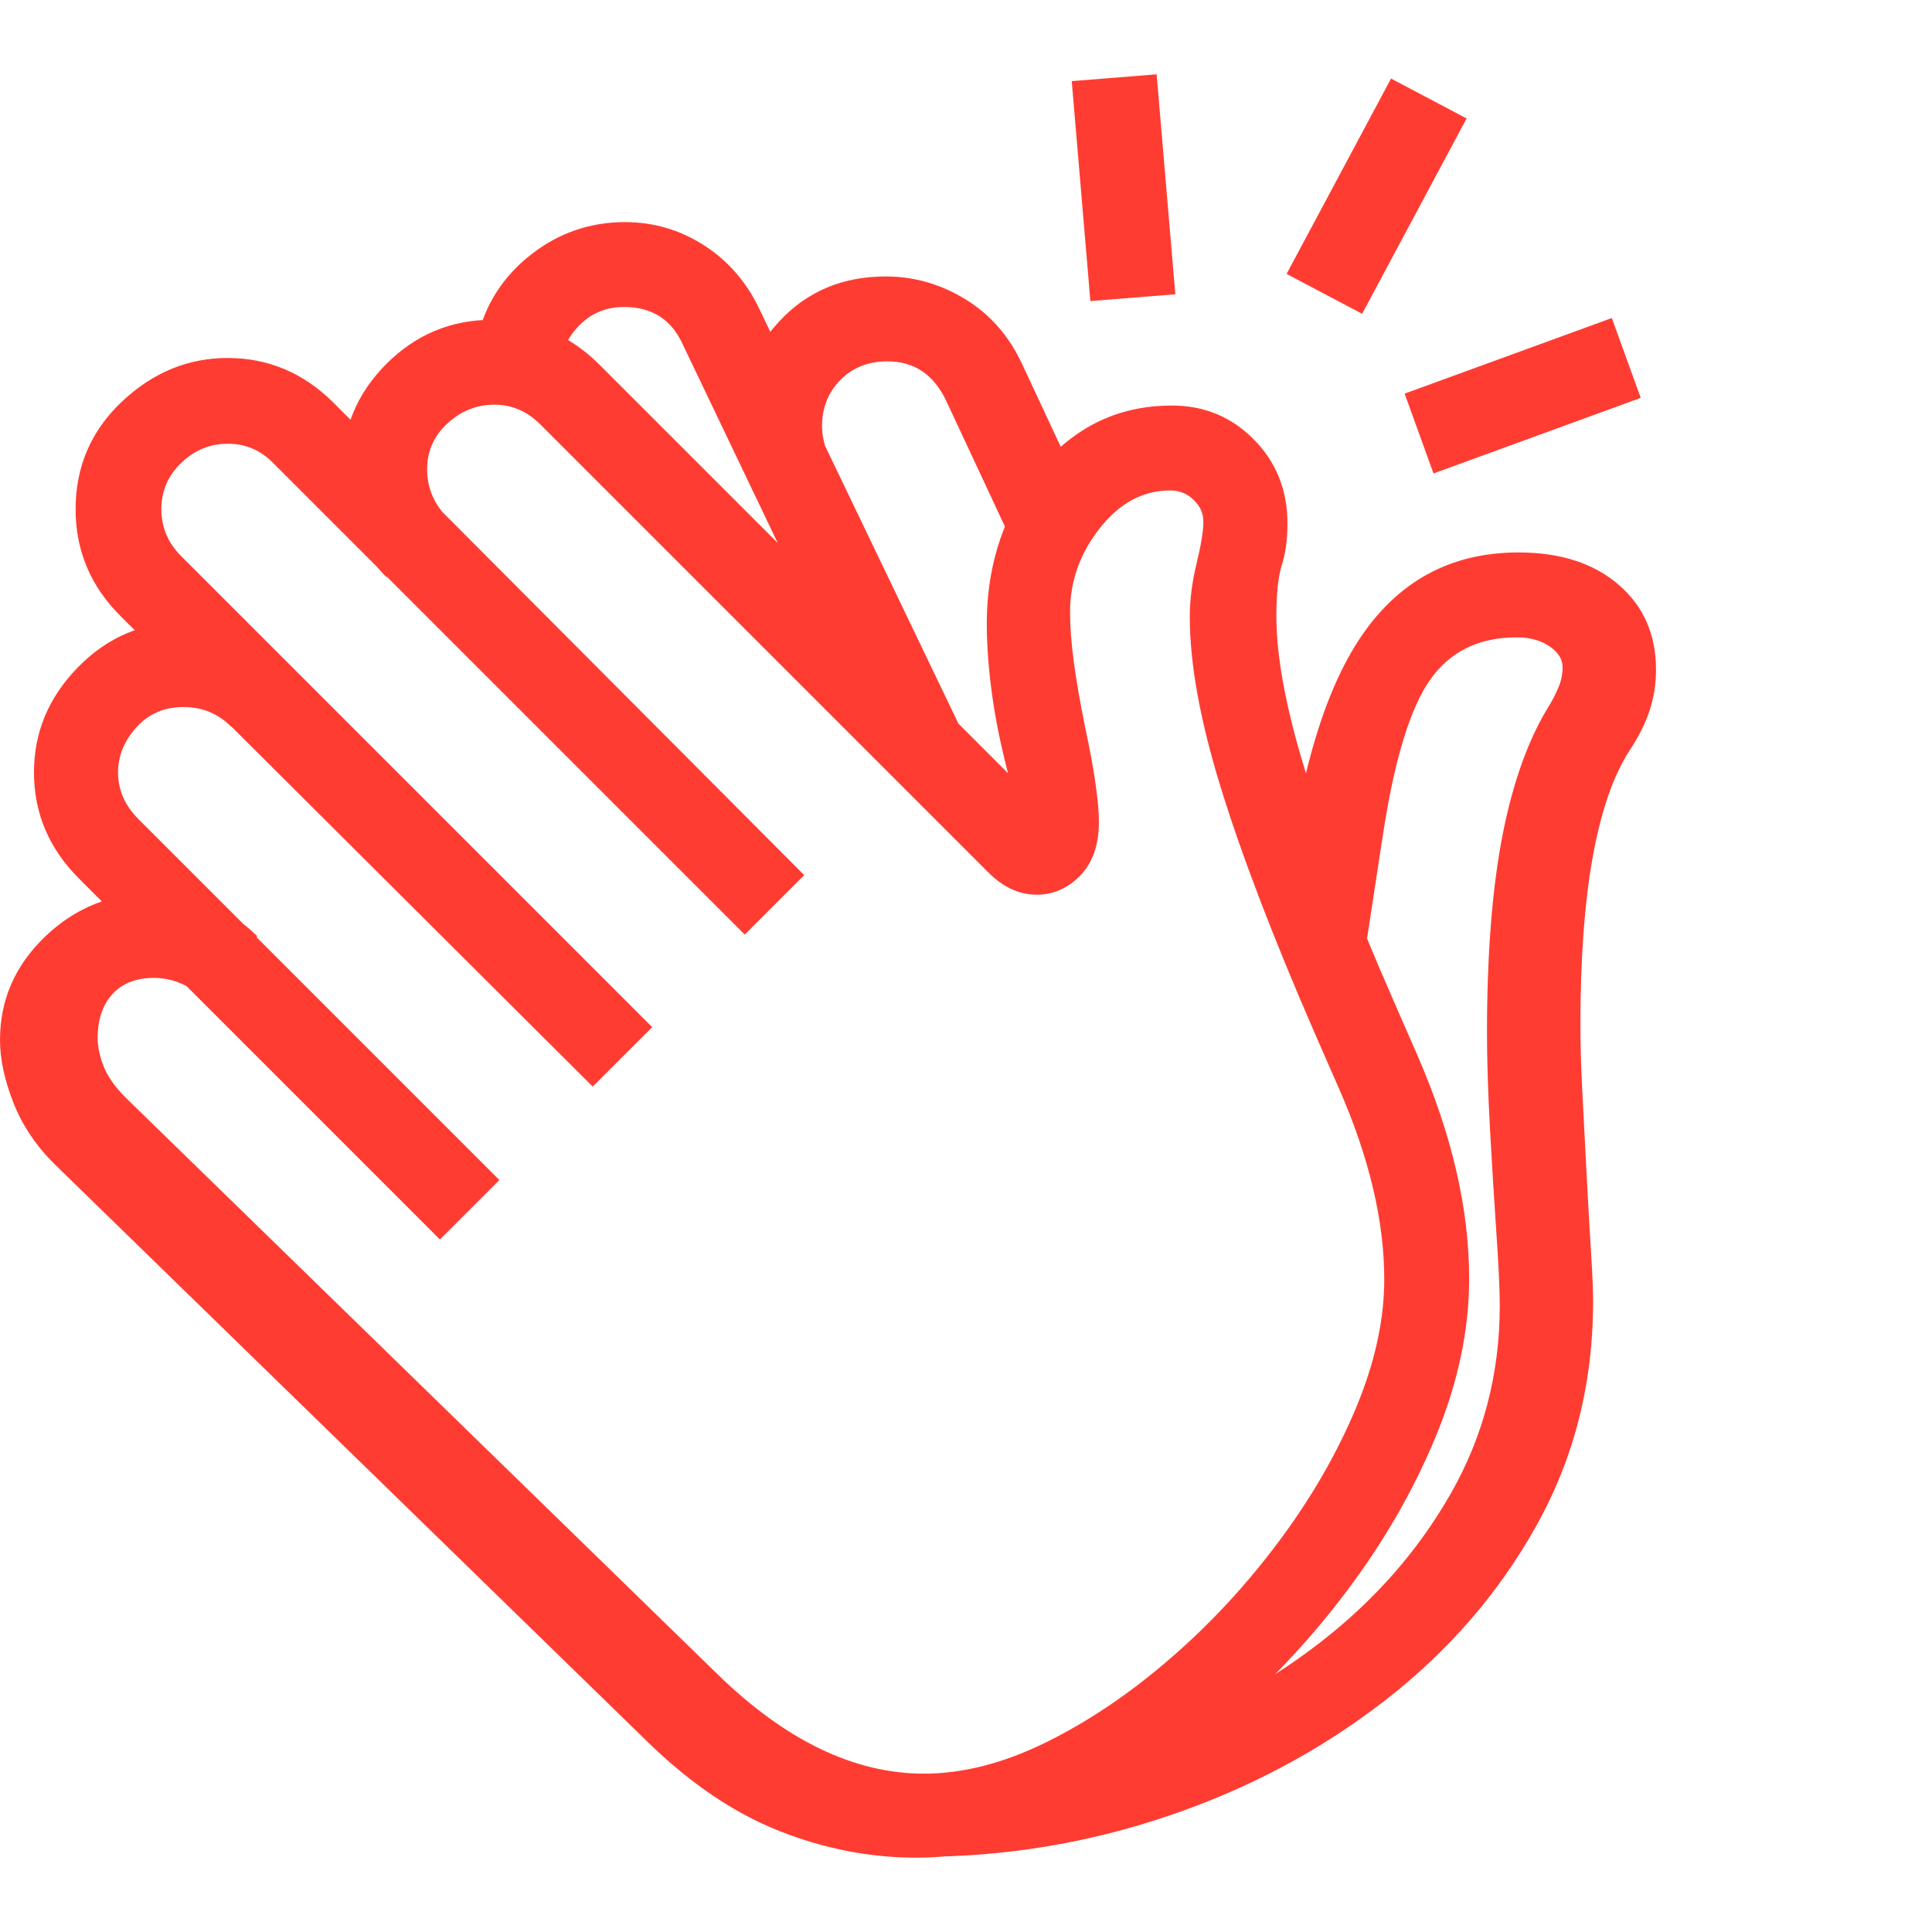 <svg version="1.1" xmlns="http://www.w3.org/2000/svg" style="fill:rgba(0,0,0,1.0)" width="256" height="256" viewBox="0 0 35.547 32.812"><path fill="rgb(255, 60, 50)" d="M16.859 32.812 C16.005 32.812 15.164 32.648 14.336 32.32 C13.508 31.992 12.703 31.448 11.922 30.688 L1.031 20.078 C0.677 19.734 0.417 19.352 0.25 18.93 C0.083 18.508 0 18.12 0 17.766 C0 17.026 0.279 16.391 0.836 15.859 C1.393 15.328 2.062 15.062 2.844 15.062 C3.563 15.062 4.193 15.328 4.734 15.859 L3.719 16.984 C3.458 16.745 3.161 16.625 2.828 16.625 C2.505 16.625 2.253 16.724 2.07 16.922 C1.888 17.12 1.797 17.391 1.797 17.734 C1.797 17.891 1.833 18.062 1.906 18.25 C1.979 18.438 2.115 18.63 2.312 18.828 L13.203 29.438 C14.453 30.656 15.719 31.266 17 31.266 C17.719 31.266 18.469 31.073 19.25 30.688 C20.031 30.302 20.792 29.789 21.531 29.148 C22.271 28.508 22.937 27.789 23.531 26.992 C24.125 26.195 24.596 25.38 24.945 24.547 C25.294 23.714 25.469 22.922 25.469 22.172 C25.469 21.099 25.193 19.932 24.641 18.672 L24.203 17.672 C23.432 15.901 22.854 14.393 22.469 13.148 C22.083 11.904 21.891 10.849 21.891 9.984 C21.891 9.672 21.932 9.344 22.016 9 C22.099 8.656 22.141 8.401 22.141 8.234 C22.141 8.078 22.081 7.943 21.961 7.828 C21.841 7.714 21.698 7.656 21.531 7.656 C21.031 7.656 20.599 7.888 20.234 8.352 C19.87 8.815 19.688 9.328 19.688 9.891 C19.688 10.161 19.711 10.471 19.758 10.82 C19.805 11.169 19.875 11.573 19.969 12.031 C20.052 12.417 20.115 12.755 20.156 13.047 C20.198 13.339 20.219 13.573 20.219 13.75 C20.219 14.177 20.104 14.508 19.875 14.742 C19.646 14.977 19.38 15.094 19.078 15.094 C18.755 15.094 18.458 14.958 18.188 14.688 L9.938 6.438 C9.698 6.198 9.417 6.078 9.094 6.078 C8.771 6.078 8.484 6.193 8.234 6.422 C7.984 6.651 7.859 6.932 7.859 7.266 C7.859 7.609 7.984 7.906 8.234 8.156 L7.109 9.25 C6.568 8.708 6.297 8.052 6.297 7.281 C6.297 6.521 6.568 5.87 7.109 5.328 C7.651 4.786 8.302 4.516 9.062 4.516 C9.823 4.516 10.479 4.792 11.031 5.344 L18.547 12.859 C18.411 12.339 18.312 11.849 18.25 11.391 C18.188 10.932 18.156 10.505 18.156 10.109 C18.156 9.37 18.302 8.695 18.594 8.086 C18.885 7.477 19.286 6.992 19.797 6.633 C20.307 6.273 20.896 6.094 21.562 6.094 C22.156 6.094 22.659 6.302 23.07 6.719 C23.482 7.135 23.688 7.651 23.688 8.266 C23.688 8.557 23.654 8.81 23.586 9.023 C23.518 9.237 23.484 9.552 23.484 9.969 C23.484 10.719 23.661 11.669 24.016 12.82 C24.37 13.971 24.911 15.38 25.641 17.047 L26.078 18.047 C26.714 19.505 27.031 20.875 27.031 22.156 C27.031 23.104 26.826 24.076 26.414 25.07 C26.003 26.065 25.448 27.023 24.75 27.945 C24.052 28.867 23.263 29.695 22.383 30.43 C21.503 31.164 20.589 31.745 19.641 32.172 C18.693 32.599 17.766 32.812 16.859 32.812 Z M8.094 21.438 L1.453 14.797 C0.901 14.245 0.625 13.594 0.625 12.844 C0.625 12.104 0.896 11.458 1.438 10.906 C1.979 10.354 2.63 10.078 3.391 10.078 C4.151 10.078 4.802 10.344 5.344 10.875 L4.25 12 C4.01 11.76 3.719 11.641 3.375 11.641 C3.021 11.641 2.732 11.766 2.508 12.016 C2.284 12.266 2.172 12.542 2.172 12.844 C2.172 13.167 2.297 13.453 2.547 13.703 L9.188 20.344 Z M10.906 18.625 L2.234 9.984 C1.672 9.432 1.391 8.771 1.391 8 C1.391 7.219 1.674 6.56 2.242 6.023 C2.81 5.487 3.458 5.219 4.188 5.219 C4.938 5.219 5.589 5.495 6.141 6.047 L14.797 14.734 L13.703 15.828 L5.016 7.141 C4.786 6.911 4.51 6.797 4.188 6.797 C3.865 6.797 3.581 6.914 3.336 7.148 C3.091 7.383 2.969 7.667 2.969 8 C2.969 8.333 3.089 8.62 3.328 8.859 L12 17.531 Z M16.906 32.797 L16.984 31.312 C18.318 31.312 19.615 31.099 20.875 30.672 C22.135 30.245 23.271 29.641 24.281 28.859 C25.292 28.078 26.096 27.161 26.695 26.109 C27.294 25.057 27.594 23.906 27.594 22.656 C27.594 22.354 27.573 21.904 27.531 21.305 C27.49 20.706 27.451 20.07 27.414 19.398 C27.378 18.727 27.359 18.141 27.359 17.641 C27.359 16.182 27.456 14.964 27.648 13.984 C27.841 13.005 28.13 12.208 28.516 11.594 C28.578 11.49 28.633 11.38 28.68 11.266 C28.727 11.151 28.75 11.031 28.75 10.906 C28.75 10.76 28.669 10.633 28.508 10.523 C28.346 10.414 28.146 10.359 27.906 10.359 C27.208 10.359 26.677 10.62 26.312 11.141 C25.948 11.661 25.661 12.594 25.453 13.938 L25.094 16.281 L23.594 15.578 C23.823 13.224 24.289 11.505 24.992 10.422 C25.695 9.339 26.677 8.797 27.938 8.797 C28.708 8.797 29.323 8.995 29.781 9.391 C30.24 9.786 30.469 10.307 30.469 10.953 C30.469 11.214 30.43 11.464 30.352 11.703 C30.273 11.943 30.151 12.187 29.984 12.438 C29.682 12.906 29.456 13.56 29.305 14.398 C29.154 15.237 29.078 16.271 29.078 17.5 C29.078 17.865 29.091 18.294 29.117 18.789 C29.143 19.284 29.169 19.784 29.195 20.289 C29.221 20.794 29.247 21.253 29.273 21.664 C29.299 22.076 29.312 22.38 29.312 22.578 C29.312 24.078 28.966 25.451 28.273 26.695 C27.581 27.94 26.646 29.018 25.469 29.93 C24.292 30.841 22.964 31.547 21.484 32.047 C20.005 32.547 18.479 32.797 16.906 32.797 Z M15.656 11.438 L12.562 4.969 C12.354 4.51 11.995 4.281 11.484 4.281 C11.13 4.281 10.839 4.411 10.609 4.672 C10.38 4.932 10.266 5.245 10.266 5.609 L8.781 4.859 C8.927 4.234 9.255 3.721 9.766 3.32 C10.276 2.919 10.854 2.719 11.5 2.719 C12.021 2.719 12.503 2.859 12.945 3.141 C13.388 3.422 13.729 3.812 13.969 4.312 L17.75 12.188 Z M18.719 8.812 L17.406 6 C17.177 5.521 16.818 5.281 16.328 5.281 C15.974 5.281 15.685 5.396 15.461 5.625 C15.237 5.854 15.125 6.135 15.125 6.469 C15.125 6.646 15.167 6.833 15.25 7.031 L13.844 7.656 C13.667 7.25 13.578 6.849 13.578 6.453 C13.578 5.724 13.833 5.086 14.344 4.539 C14.854 3.992 15.505 3.719 16.297 3.719 C16.818 3.719 17.307 3.859 17.766 4.141 C18.224 4.422 18.573 4.823 18.812 5.344 L20.125 8.156 Z M20.062 4.172 L19.719 0.125 L21.281 -0 L21.625 4.047 Z M26.375 7.344 L25.844 5.875 L29.656 4.484 L30.188 5.953 Z M25.062 4.406 L23.672 3.672 L25.594 0.078 L26.984 0.812 Z M35.547 27.344" /></svg>